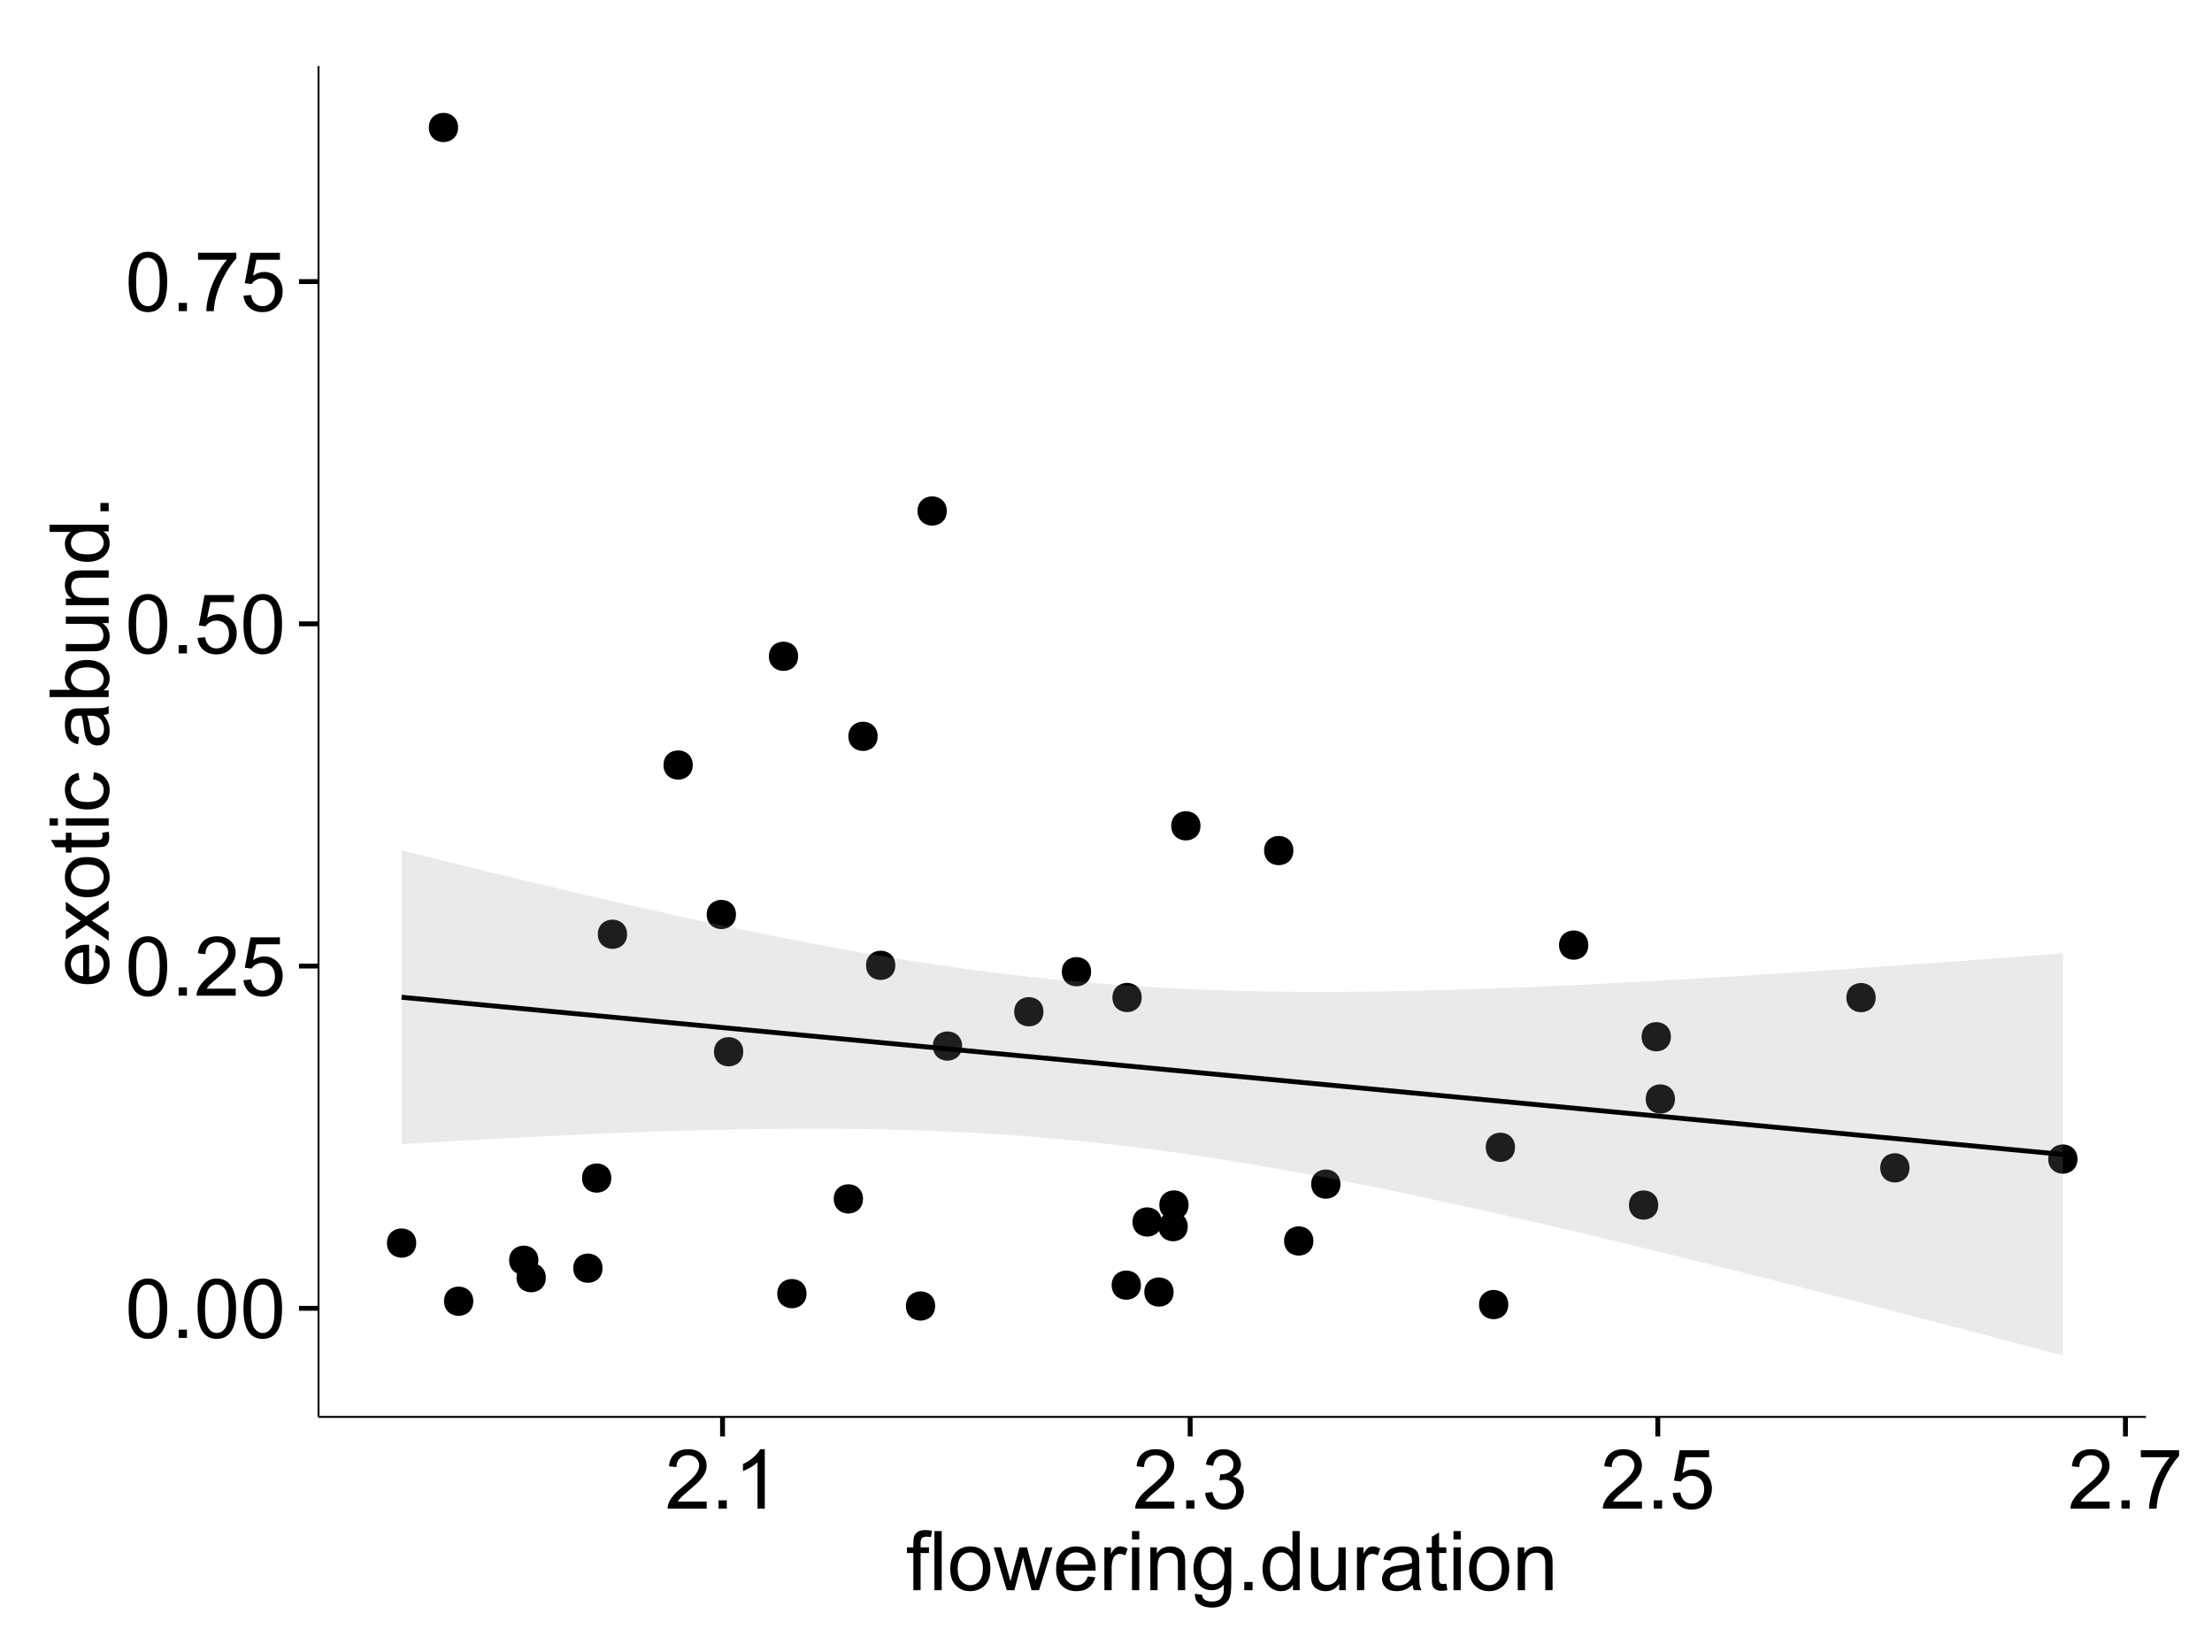 <?xml version="1.0" encoding="UTF-8"?>
<svg xmlns="http://www.w3.org/2000/svg" xmlns:xlink="http://www.w3.org/1999/xlink" width="482pt" height="360pt" viewBox="0 0 482 360" version="1.1">
<defs>
<g>
<symbol overflow="visible" id="glyph0-0">
<path style="stroke:none;" d="M 0.746 -6.355 C 0.742 -7.875 0.898 -9.102 1.215 -10.031 C 1.527 -10.961 1.996 -11.676 2.613 -12.18 C 3.23 -12.684 4.008 -12.938 4.949 -12.938 C 5.637 -12.938 6.242 -12.797 6.766 -12.52 C 7.285 -12.238 7.715 -11.836 8.059 -11.316 C 8.395 -10.789 8.664 -10.152 8.859 -9.398 C 9.051 -8.645 9.145 -7.629 9.148 -6.355 C 9.145 -4.84 8.992 -3.617 8.684 -2.691 C 8.371 -1.762 7.906 -1.047 7.289 -0.539 C 6.672 -0.035 5.891 0.215 4.949 0.219 C 3.703 0.215 2.727 -0.227 2.023 -1.117 C 1.168 -2.188 0.742 -3.934 0.746 -6.355 Z M 2.375 -6.355 C 2.371 -4.234 2.621 -2.824 3.117 -2.129 C 3.609 -1.426 4.219 -1.078 4.949 -1.082 C 5.672 -1.078 6.281 -1.43 6.781 -2.137 C 7.273 -2.836 7.523 -4.242 7.523 -6.355 C 7.523 -8.473 7.273 -9.883 6.781 -10.582 C 6.281 -11.277 5.664 -11.625 4.93 -11.629 C 4.199 -11.625 3.621 -11.316 3.191 -10.703 C 2.645 -9.918 2.371 -8.469 2.375 -6.355 Z M 2.375 -6.355 "/>
</symbol>
<symbol overflow="visible" id="glyph0-1">
<path style="stroke:none;" d="M 1.633 0 L 1.633 -1.801 L 3.438 -1.801 L 3.438 0 Z M 1.633 0 "/>
</symbol>
<symbol overflow="visible" id="glyph0-2">
<path style="stroke:none;" d="M 9.062 -1.52 L 9.062 0 L 0.547 0 C 0.531 -0.379 0.594 -0.742 0.73 -1.098 C 0.945 -1.676 1.293 -2.25 1.77 -2.812 C 2.246 -3.375 2.934 -4.023 3.84 -4.766 C 5.238 -5.906 6.188 -6.816 6.68 -7.492 C 7.172 -8.16 7.418 -8.793 7.418 -9.395 C 7.418 -10.02 7.191 -10.551 6.746 -10.98 C 6.293 -11.41 5.711 -11.625 4.992 -11.629 C 4.23 -11.625 3.621 -11.395 3.164 -10.941 C 2.703 -10.48 2.469 -9.848 2.469 -9.043 L 0.844 -9.211 C 0.953 -10.422 1.371 -11.344 2.102 -11.984 C 2.824 -12.617 3.801 -12.938 5.027 -12.938 C 6.262 -12.938 7.238 -12.594 7.961 -11.91 C 8.68 -11.223 9.039 -10.371 9.043 -9.359 C 9.039 -8.84 8.934 -8.336 8.727 -7.84 C 8.512 -7.34 8.164 -6.812 7.676 -6.266 C 7.188 -5.711 6.375 -4.957 5.238 -4 C 4.285 -3.199 3.676 -2.66 3.41 -2.379 C 3.141 -2.094 2.918 -1.805 2.742 -1.52 Z M 9.062 -1.52 "/>
</symbol>
<symbol overflow="visible" id="glyph0-3">
<path style="stroke:none;" d="M 0.746 -3.375 L 2.406 -3.516 C 2.527 -2.707 2.812 -2.098 3.266 -1.691 C 3.711 -1.281 4.254 -1.078 4.887 -1.082 C 5.648 -1.078 6.293 -1.363 6.82 -1.941 C 7.344 -2.512 7.605 -3.273 7.609 -4.227 C 7.605 -5.125 7.352 -5.84 6.848 -6.363 C 6.34 -6.883 5.676 -7.141 4.859 -7.145 C 4.344 -7.141 3.887 -7.027 3.48 -6.797 C 3.07 -6.566 2.746 -6.266 2.516 -5.898 L 1.027 -6.09 L 2.277 -12.711 L 8.684 -12.711 L 8.684 -11.195 L 3.543 -11.195 L 2.848 -7.734 C 3.621 -8.273 4.43 -8.543 5.281 -8.543 C 6.402 -8.543 7.352 -8.152 8.129 -7.371 C 8.898 -6.59 9.285 -5.586 9.289 -4.367 C 9.285 -3.195 8.945 -2.188 8.27 -1.344 C 7.441 -0.301 6.316 0.215 4.887 0.219 C 3.715 0.215 2.758 -0.109 2.016 -0.766 C 1.273 -1.418 0.848 -2.289 0.746 -3.375 Z M 0.746 -3.375 "/>
</symbol>
<symbol overflow="visible" id="glyph0-4">
<path style="stroke:none;" d="M 0.852 -11.195 L 0.852 -12.719 L 9.195 -12.719 L 9.195 -11.488 C 8.367 -10.613 7.555 -9.453 6.754 -8.008 C 5.945 -6.559 5.324 -5.07 4.887 -3.543 C 4.57 -2.461 4.367 -1.281 4.281 0 L 2.656 0 C 2.668 -1.012 2.867 -2.234 3.25 -3.672 C 3.629 -5.105 4.176 -6.492 4.891 -7.828 C 5.602 -9.16 6.359 -10.281 7.164 -11.195 Z M 0.852 -11.195 "/>
</symbol>
<symbol overflow="visible" id="glyph0-5">
<path style="stroke:none;" d="M 6.707 0 L 5.125 0 L 5.125 -10.082 C 4.742 -9.715 4.242 -9.352 3.625 -8.988 C 3.004 -8.625 2.449 -8.352 1.961 -8.172 L 1.961 -9.703 C 2.844 -10.117 3.617 -10.621 4.281 -11.215 C 4.941 -11.805 5.41 -12.379 5.688 -12.938 L 6.707 -12.938 Z M 6.707 0 "/>
</symbol>
<symbol overflow="visible" id="glyph0-6">
<path style="stroke:none;" d="M 0.758 -3.402 L 2.336 -3.613 C 2.516 -2.711 2.824 -2.062 3.266 -1.672 C 3.699 -1.273 4.23 -1.078 4.859 -1.082 C 5.602 -1.078 6.23 -1.336 6.746 -1.855 C 7.254 -2.367 7.512 -3.004 7.516 -3.77 C 7.512 -4.492 7.273 -5.094 6.801 -5.566 C 6.324 -6.035 5.723 -6.27 4.992 -6.273 C 4.691 -6.27 4.316 -6.211 3.875 -6.102 L 4.051 -7.488 C 4.152 -7.473 4.238 -7.465 4.305 -7.469 C 4.977 -7.465 5.582 -7.641 6.125 -7.996 C 6.66 -8.344 6.93 -8.887 6.934 -9.625 C 6.93 -10.199 6.734 -10.68 6.344 -11.062 C 5.949 -11.445 5.441 -11.637 4.824 -11.637 C 4.207 -11.637 3.695 -11.441 3.285 -11.055 C 2.875 -10.668 2.613 -10.09 2.496 -9.316 L 0.914 -9.598 C 1.105 -10.656 1.543 -11.477 2.23 -12.062 C 2.914 -12.645 3.766 -12.938 4.789 -12.938 C 5.488 -12.938 6.137 -12.785 6.73 -12.484 C 7.32 -12.18 7.773 -11.77 8.09 -11.25 C 8.402 -10.727 8.559 -10.172 8.562 -9.59 C 8.559 -9.031 8.41 -8.523 8.113 -8.066 C 7.812 -7.609 7.371 -7.246 6.785 -6.977 C 7.547 -6.801 8.137 -6.438 8.562 -5.883 C 8.98 -5.328 9.191 -4.633 9.195 -3.805 C 9.191 -2.676 8.781 -1.723 7.965 -0.945 C 7.141 -0.164 6.105 0.223 4.852 0.227 C 3.719 0.223 2.777 -0.109 2.035 -0.781 C 1.285 -1.453 0.859 -2.328 0.758 -3.402 Z M 0.758 -3.402 "/>
</symbol>
<symbol overflow="visible" id="glyph0-7">
<path style="stroke:none;" d="M 1.562 0 L 1.562 -8.102 L 0.168 -8.102 L 0.168 -9.336 L 1.562 -9.336 L 1.562 -10.328 C 1.559 -10.949 1.613 -11.414 1.73 -11.727 C 1.879 -12.133 2.148 -12.465 2.535 -12.723 C 2.914 -12.973 3.453 -13.102 4.148 -13.105 C 4.594 -13.102 5.086 -13.047 5.625 -12.945 L 5.387 -11.566 C 5.055 -11.625 4.746 -11.652 4.457 -11.656 C 3.973 -11.652 3.633 -11.551 3.434 -11.348 C 3.234 -11.141 3.133 -10.758 3.137 -10.195 L 3.137 -9.336 L 4.957 -9.336 L 4.957 -8.102 L 3.137 -8.102 L 3.137 0 Z M 1.562 0 "/>
</symbol>
<symbol overflow="visible" id="glyph0-8">
<path style="stroke:none;" d="M 1.152 0 L 1.152 -12.883 L 2.734 -12.883 L 2.734 0 Z M 1.152 0 "/>
</symbol>
<symbol overflow="visible" id="glyph0-9">
<path style="stroke:none;" d="M 0.598 -4.668 C 0.598 -6.391 1.078 -7.672 2.039 -8.508 C 2.84 -9.199 3.816 -9.543 4.977 -9.547 C 6.254 -9.543 7.305 -9.125 8.121 -8.285 C 8.934 -7.441 9.34 -6.277 9.344 -4.797 C 9.34 -3.594 9.16 -2.648 8.801 -1.961 C 8.441 -1.27 7.914 -0.734 7.227 -0.359 C 6.535 0.023 5.785 0.211 4.977 0.211 C 3.664 0.211 2.609 -0.207 1.805 -1.047 C 1 -1.883 0.598 -3.09 0.598 -4.668 Z M 2.223 -4.668 C 2.219 -3.469 2.48 -2.574 3.004 -1.98 C 3.523 -1.387 4.18 -1.09 4.977 -1.09 C 5.758 -1.09 6.41 -1.387 6.934 -1.984 C 7.453 -2.582 7.715 -3.492 7.719 -4.719 C 7.715 -5.871 7.453 -6.746 6.93 -7.344 C 6.402 -7.934 5.75 -8.23 4.977 -8.234 C 4.18 -8.23 3.523 -7.938 3.004 -7.348 C 2.48 -6.754 2.219 -5.859 2.223 -4.668 Z M 2.223 -4.668 "/>
</symbol>
<symbol overflow="visible" id="glyph0-10">
<path style="stroke:none;" d="M 2.91 0 L 0.055 -9.336 L 1.688 -9.336 L 3.172 -3.945 L 3.727 -1.941 C 3.75 -2.039 3.91 -2.684 4.211 -3.867 L 5.695 -9.336 L 7.32 -9.336 L 8.719 -3.922 L 9.184 -2.137 L 9.719 -3.938 L 11.32 -9.336 L 12.859 -9.336 L 9.941 0 L 8.297 0 L 6.812 -5.59 L 6.453 -7.18 L 4.562 0 Z M 2.91 0 "/>
</symbol>
<symbol overflow="visible" id="glyph0-11">
<path style="stroke:none;" d="M 7.578 -3.008 L 9.211 -2.805 C 8.953 -1.848 8.473 -1.105 7.777 -0.578 C 7.078 -0.051 6.188 0.211 5.105 0.211 C 3.738 0.211 2.656 -0.207 1.859 -1.051 C 1.055 -1.887 0.656 -3.066 0.66 -4.586 C 0.656 -6.156 1.059 -7.375 1.871 -8.246 C 2.676 -9.109 3.727 -9.543 5.02 -9.547 C 6.266 -9.543 7.285 -9.117 8.078 -8.27 C 8.867 -7.418 9.262 -6.223 9.266 -4.684 C 9.262 -4.586 9.258 -4.445 9.254 -4.262 L 2.293 -4.262 C 2.348 -3.234 2.641 -2.449 3.164 -1.906 C 3.684 -1.359 4.332 -1.09 5.117 -1.09 C 5.691 -1.09 6.188 -1.242 6.598 -1.547 C 7.008 -1.852 7.332 -2.336 7.578 -3.008 Z M 2.383 -5.562 L 7.594 -5.562 C 7.523 -6.344 7.324 -6.934 6.996 -7.328 C 6.492 -7.934 5.836 -8.238 5.035 -8.242 C 4.305 -8.238 3.695 -7.996 3.203 -7.512 C 2.707 -7.027 2.434 -6.375 2.383 -5.562 Z M 2.383 -5.562 "/>
</symbol>
<symbol overflow="visible" id="glyph0-12">
<path style="stroke:none;" d="M 1.168 0 L 1.168 -9.336 L 2.594 -9.336 L 2.594 -7.918 C 2.953 -8.578 3.289 -9.016 3.598 -9.23 C 3.906 -9.438 4.242 -9.543 4.613 -9.547 C 5.145 -9.543 5.688 -9.375 6.242 -9.035 L 5.695 -7.566 C 5.309 -7.793 4.922 -7.91 4.535 -7.91 C 4.188 -7.91 3.875 -7.805 3.602 -7.598 C 3.324 -7.387 3.129 -7.098 3.016 -6.734 C 2.836 -6.168 2.746 -5.555 2.75 -4.887 L 2.75 0 Z M 1.168 0 "/>
</symbol>
<symbol overflow="visible" id="glyph0-13">
<path style="stroke:none;" d="M 1.195 -11.066 L 1.195 -12.883 L 2.777 -12.883 L 2.777 -11.066 Z M 1.195 0 L 1.195 -9.336 L 2.777 -9.336 L 2.777 0 Z M 1.195 0 "/>
</symbol>
<symbol overflow="visible" id="glyph0-14">
<path style="stroke:none;" d="M 1.188 0 L 1.188 -9.336 L 2.609 -9.336 L 2.609 -8.008 C 3.293 -9.031 4.285 -9.543 5.582 -9.547 C 6.141 -9.543 6.656 -9.441 7.133 -9.242 C 7.602 -9.035 7.957 -8.77 8.191 -8.445 C 8.426 -8.113 8.59 -7.727 8.684 -7.277 C 8.742 -6.98 8.77 -6.465 8.773 -5.738 L 8.773 0 L 7.188 0 L 7.188 -5.68 C 7.184 -6.32 7.121 -6.801 7.004 -7.121 C 6.879 -7.438 6.66 -7.695 6.348 -7.887 C 6.031 -8.074 5.664 -8.168 5.246 -8.172 C 4.566 -8.168 3.984 -7.953 3.5 -7.531 C 3.008 -7.102 2.766 -6.293 2.77 -5.098 L 2.77 0 Z M 1.188 0 "/>
</symbol>
<symbol overflow="visible" id="glyph0-15">
<path style="stroke:none;" d="M 0.898 0.773 L 2.434 1 C 2.496 1.473 2.676 1.82 2.969 2.039 C 3.359 2.328 3.895 2.473 4.578 2.477 C 5.309 2.473 5.875 2.328 6.277 2.039 C 6.672 1.746 6.941 1.336 7.086 0.809 C 7.164 0.484 7.203 -0.191 7.199 -1.223 C 6.504 -0.406 5.641 0 4.613 0 C 3.324 0 2.332 -0.461 1.633 -1.387 C 0.926 -2.312 0.574 -3.422 0.578 -4.719 C 0.574 -5.605 0.734 -6.43 1.062 -7.184 C 1.383 -7.934 1.852 -8.516 2.465 -8.93 C 3.074 -9.34 3.793 -9.543 4.625 -9.547 C 5.719 -9.543 6.629 -9.098 7.348 -8.211 L 7.348 -9.336 L 8.805 -9.336 L 8.805 -1.266 C 8.801 0.188 8.652 1.215 8.359 1.824 C 8.062 2.426 7.594 2.906 6.953 3.262 C 6.309 3.609 5.52 3.785 4.586 3.789 C 3.473 3.785 2.574 3.535 1.887 3.035 C 1.199 2.535 0.867 1.781 0.898 0.773 Z M 2.207 -4.836 C 2.203 -3.605 2.445 -2.711 2.934 -2.152 C 3.418 -1.586 4.027 -1.305 4.766 -1.309 C 5.484 -1.305 6.094 -1.586 6.59 -2.148 C 7.078 -2.707 7.324 -3.586 7.328 -4.781 C 7.324 -5.922 7.07 -6.781 6.566 -7.363 C 6.059 -7.941 5.449 -8.23 4.738 -8.234 C 4.031 -8.23 3.434 -7.945 2.945 -7.379 C 2.449 -6.805 2.203 -5.957 2.207 -4.836 Z M 2.207 -4.836 "/>
</symbol>
<symbol overflow="visible" id="glyph0-16">
<path style="stroke:none;" d="M 7.242 0 L 7.242 -1.18 C 6.648 -0.25 5.777 0.211 4.633 0.211 C 3.887 0.211 3.203 0.008 2.578 -0.402 C 1.953 -0.812 1.469 -1.387 1.129 -2.121 C 0.785 -2.855 0.613 -3.699 0.617 -4.656 C 0.613 -5.586 0.77 -6.43 1.082 -7.191 C 1.391 -7.949 1.855 -8.531 2.477 -8.938 C 3.098 -9.34 3.793 -9.543 4.562 -9.547 C 5.121 -9.543 5.621 -9.426 6.062 -9.188 C 6.5 -8.949 6.859 -8.641 7.137 -8.262 L 7.137 -12.883 L 8.711 -12.883 L 8.711 0 Z M 2.242 -4.656 C 2.238 -3.461 2.488 -2.566 2.996 -1.977 C 3.496 -1.383 4.094 -1.09 4.781 -1.09 C 5.473 -1.09 6.059 -1.371 6.543 -1.938 C 7.023 -2.5 7.266 -3.363 7.27 -4.527 C 7.266 -5.801 7.02 -6.738 6.531 -7.336 C 6.035 -7.934 5.43 -8.23 4.711 -8.234 C 4.008 -8.23 3.418 -7.945 2.949 -7.371 C 2.473 -6.797 2.238 -5.891 2.242 -4.656 Z M 2.242 -4.656 "/>
</symbol>
<symbol overflow="visible" id="glyph0-17">
<path style="stroke:none;" d="M 7.305 0 L 7.305 -1.371 C 6.574 -0.316 5.586 0.211 4.344 0.211 C 3.789 0.211 3.273 0.105 2.797 -0.105 C 2.316 -0.316 1.965 -0.578 1.734 -0.898 C 1.504 -1.215 1.34 -1.609 1.25 -2.074 C 1.18 -2.383 1.148 -2.875 1.152 -3.551 L 1.152 -9.336 L 2.734 -9.336 L 2.734 -4.156 C 2.73 -3.328 2.762 -2.773 2.828 -2.488 C 2.926 -2.07 3.137 -1.742 3.461 -1.508 C 3.781 -1.266 4.18 -1.148 4.656 -1.152 C 5.129 -1.148 5.574 -1.27 5.992 -1.516 C 6.406 -1.758 6.699 -2.09 6.875 -2.508 C 7.047 -2.926 7.137 -3.531 7.137 -4.332 L 7.137 -9.336 L 8.719 -9.336 L 8.719 0 Z M 7.305 0 "/>
</symbol>
<symbol overflow="visible" id="glyph0-18">
<path style="stroke:none;" d="M 7.277 -1.152 C 6.691 -0.652 6.125 -0.301 5.586 -0.098 C 5.039 0.109 4.457 0.211 3.84 0.211 C 2.812 0.211 2.027 -0.039 1.477 -0.539 C 0.922 -1.039 0.645 -1.68 0.648 -2.461 C 0.645 -2.918 0.75 -3.336 0.961 -3.715 C 1.168 -4.09 1.438 -4.391 1.777 -4.621 C 2.113 -4.848 2.496 -5.02 2.918 -5.141 C 3.227 -5.219 3.695 -5.301 4.324 -5.379 C 5.602 -5.531 6.539 -5.711 7.145 -5.922 C 7.148 -6.137 7.152 -6.273 7.156 -6.336 C 7.152 -6.977 7.004 -7.434 6.707 -7.699 C 6.301 -8.055 5.699 -8.23 4.906 -8.234 C 4.156 -8.23 3.609 -8.102 3.258 -7.844 C 2.902 -7.582 2.637 -7.121 2.469 -6.461 L 0.922 -6.672 C 1.059 -7.332 1.293 -7.867 1.617 -8.273 C 1.938 -8.68 2.402 -8.992 3.016 -9.215 C 3.621 -9.434 4.328 -9.543 5.133 -9.547 C 5.93 -9.543 6.574 -9.449 7.074 -9.266 C 7.566 -9.074 7.934 -8.84 8.172 -8.555 C 8.402 -8.27 8.566 -7.91 8.664 -7.48 C 8.715 -7.207 8.742 -6.719 8.746 -6.02 L 8.746 -3.91 C 8.742 -2.434 8.773 -1.504 8.844 -1.117 C 8.906 -0.727 9.043 -0.355 9.246 0 L 7.594 0 C 7.43 -0.328 7.324 -0.711 7.277 -1.152 Z M 7.145 -4.684 C 6.566 -4.445 5.707 -4.246 4.562 -4.086 C 3.91 -3.988 3.449 -3.883 3.18 -3.77 C 2.91 -3.648 2.703 -3.477 2.555 -3.254 C 2.406 -3.027 2.332 -2.777 2.336 -2.504 C 2.332 -2.078 2.492 -1.727 2.816 -1.449 C 3.133 -1.164 3.602 -1.023 4.219 -1.027 C 4.828 -1.023 5.367 -1.156 5.844 -1.426 C 6.312 -1.691 6.664 -2.059 6.891 -2.523 C 7.059 -2.879 7.141 -3.406 7.145 -4.105 Z M 7.145 -4.684 "/>
</symbol>
<symbol overflow="visible" id="glyph0-19">
<path style="stroke:none;" d="M 4.641 -1.414 L 4.867 -0.016 C 4.422 0.078 4.023 0.121 3.672 0.125 C 3.098 0.121 2.652 0.035 2.336 -0.148 C 2.02 -0.328 1.797 -0.566 1.668 -0.863 C 1.539 -1.156 1.477 -1.781 1.477 -2.734 L 1.477 -8.102 L 0.316 -8.102 L 0.316 -9.336 L 1.477 -9.336 L 1.477 -11.645 L 3.051 -12.594 L 3.051 -9.336 L 4.641 -9.336 L 4.641 -8.102 L 3.051 -8.102 L 3.051 -2.645 C 3.047 -2.191 3.074 -1.902 3.133 -1.773 C 3.188 -1.645 3.277 -1.543 3.406 -1.465 C 3.527 -1.387 3.707 -1.348 3.945 -1.352 C 4.117 -1.348 4.352 -1.367 4.641 -1.414 Z M 4.641 -1.414 "/>
</symbol>
<symbol overflow="visible" id="glyph1-0">
<path style="stroke:none;" d="M -3.004 -7.578 L -2.805 -9.211 C -1.848 -8.953 -1.105 -8.473 -0.578 -7.777 C -0.051 -7.078 0.211 -6.188 0.211 -5.105 C 0.211 -3.738 -0.207 -2.656 -1.051 -1.859 C -1.887 -1.055 -3.066 -0.656 -4.586 -0.66 C -6.156 -0.656 -7.375 -1.059 -8.246 -1.871 C -9.109 -2.676 -9.543 -3.727 -9.547 -5.02 C -9.543 -6.266 -9.117 -7.285 -8.27 -8.078 C -7.418 -8.867 -6.223 -9.262 -4.684 -9.266 C -4.586 -9.262 -4.445 -9.258 -4.262 -9.254 L -4.262 -2.293 C -3.234 -2.348 -2.449 -2.641 -1.906 -3.164 C -1.359 -3.684 -1.09 -4.332 -1.09 -5.117 C -1.09 -5.691 -1.242 -6.188 -1.547 -6.598 C -1.852 -7.008 -2.336 -7.332 -3.004 -7.578 Z M -5.562 -2.383 L -5.562 -7.594 C -6.344 -7.523 -6.934 -7.324 -7.328 -6.996 C -7.934 -6.492 -8.238 -5.836 -8.242 -5.035 C -8.238 -4.305 -7.996 -3.695 -7.512 -3.203 C -7.027 -2.707 -6.375 -2.434 -5.562 -2.383 Z M -5.562 -2.383 "/>
</symbol>
<symbol overflow="visible" id="glyph1-1">
<path style="stroke:none;" d="M 0 -0.133 L -4.852 -3.543 L -9.336 -0.387 L -9.336 -2.363 L -7.145 -3.797 C -6.727 -4.066 -6.379 -4.281 -6.102 -4.445 C -6.484 -4.703 -6.828 -4.941 -7.129 -5.16 L -9.336 -6.734 L -9.336 -8.621 L -4.938 -5.398 L 0 -8.867 L 0 -6.926 L -2.898 -5.008 L -3.684 -4.5 L 0 -2.047 Z M 0 -0.133 "/>
</symbol>
<symbol overflow="visible" id="glyph1-2">
<path style="stroke:none;" d="M -4.668 -0.598 C -6.391 -0.598 -7.672 -1.078 -8.508 -2.039 C -9.199 -2.84 -9.543 -3.816 -9.547 -4.977 C -9.543 -6.254 -9.125 -7.305 -8.285 -8.121 C -7.441 -8.934 -6.277 -9.34 -4.797 -9.344 C -3.594 -9.34 -2.648 -9.16 -1.961 -8.801 C -1.27 -8.441 -0.734 -7.914 -0.359 -7.227 C 0.023 -6.535 0.211 -5.785 0.211 -4.977 C 0.211 -3.664 -0.207 -2.609 -1.047 -1.805 C -1.883 -1 -3.09 -0.598 -4.668 -0.598 Z M -4.668 -2.223 C -3.469 -2.219 -2.574 -2.48 -1.98 -3.004 C -1.387 -3.523 -1.09 -4.18 -1.09 -4.977 C -1.09 -5.758 -1.387 -6.41 -1.984 -6.934 C -2.582 -7.453 -3.492 -7.715 -4.719 -7.719 C -5.867 -7.715 -6.742 -7.453 -7.34 -6.93 C -7.934 -6.402 -8.23 -5.75 -8.234 -4.977 C -8.23 -4.18 -7.938 -3.523 -7.348 -3.004 C -6.754 -2.48 -5.859 -2.219 -4.668 -2.223 Z M -4.668 -2.223 "/>
</symbol>
<symbol overflow="visible" id="glyph1-3">
<path style="stroke:none;" d="M -1.414 -4.641 L -0.016 -4.867 C 0.078 -4.422 0.121 -4.023 0.125 -3.672 C 0.121 -3.098 0.035 -2.652 -0.148 -2.336 C -0.328 -2.02 -0.566 -1.797 -0.863 -1.668 C -1.156 -1.539 -1.781 -1.477 -2.734 -1.477 L -8.102 -1.477 L -8.102 -0.316 L -9.336 -0.316 L -9.336 -1.477 L -11.645 -1.477 L -12.594 -3.051 L -9.336 -3.051 L -9.336 -4.641 L -8.102 -4.641 L -8.102 -3.051 L -2.645 -3.051 C -2.191 -3.047 -1.902 -3.074 -1.773 -3.133 C -1.645 -3.188 -1.543 -3.277 -1.465 -3.406 C -1.387 -3.527 -1.348 -3.707 -1.352 -3.945 C -1.348 -4.117 -1.367 -4.352 -1.414 -4.641 Z M -1.414 -4.641 "/>
</symbol>
<symbol overflow="visible" id="glyph1-4">
<path style="stroke:none;" d="M -11.066 -1.195 L -12.883 -1.195 L -12.883 -2.777 L -11.066 -2.777 Z M 0 -1.195 L -9.336 -1.195 L -9.336 -2.777 L 0 -2.777 Z M 0 -1.195 "/>
</symbol>
<symbol overflow="visible" id="glyph1-5">
<path style="stroke:none;" d="M -3.418 -7.277 L -3.215 -8.832 C -2.141 -8.66 -1.301 -8.227 -0.699 -7.527 C -0.09 -6.824 0.211 -5.965 0.211 -4.949 C 0.211 -3.668 -0.203 -2.641 -1.039 -1.867 C -1.871 -1.09 -3.07 -0.703 -4.633 -0.703 C -5.637 -0.703 -6.52 -0.867 -7.277 -1.203 C -8.031 -1.535 -8.598 -2.047 -8.977 -2.73 C -9.355 -3.41 -9.543 -4.152 -9.547 -4.957 C -9.543 -5.969 -9.289 -6.797 -8.777 -7.441 C -8.262 -8.086 -7.531 -8.5 -6.59 -8.684 L -6.355 -7.145 C -6.98 -6.996 -7.453 -6.738 -7.77 -6.367 C -8.082 -5.992 -8.238 -5.543 -8.242 -5.02 C -8.238 -4.219 -7.953 -3.57 -7.387 -3.074 C -6.812 -2.574 -5.91 -2.324 -4.676 -2.328 C -3.422 -2.324 -2.508 -2.566 -1.941 -3.047 C -1.371 -3.527 -1.09 -4.152 -1.09 -4.93 C -1.09 -5.547 -1.277 -6.066 -1.66 -6.484 C -2.035 -6.898 -2.621 -7.164 -3.418 -7.277 Z M -3.418 -7.277 "/>
</symbol>
<symbol overflow="visible" id="glyph1-6">
<path style="stroke:none;" d=""/>
</symbol>
<symbol overflow="visible" id="glyph1-7">
<path style="stroke:none;" d="M -1.152 -7.277 C -0.648 -6.691 -0.297 -6.125 -0.094 -5.586 C 0.109 -5.039 0.211 -4.457 0.211 -3.84 C 0.211 -2.812 -0.039 -2.027 -0.539 -1.477 C -1.039 -0.926 -1.68 -0.648 -2.461 -0.652 C -2.918 -0.648 -3.336 -0.754 -3.715 -0.961 C -4.09 -1.168 -4.391 -1.438 -4.621 -1.777 C -4.848 -2.113 -5.02 -2.496 -5.141 -2.918 C -5.219 -3.227 -5.301 -3.695 -5.379 -4.324 C -5.531 -5.602 -5.711 -6.539 -5.922 -7.145 C -6.137 -7.148 -6.273 -7.152 -6.336 -7.156 C -6.977 -7.152 -7.434 -7.004 -7.699 -6.707 C -8.055 -6.301 -8.23 -5.699 -8.234 -4.906 C -8.23 -4.156 -8.102 -3.609 -7.844 -3.258 C -7.582 -2.902 -7.121 -2.637 -6.461 -2.469 L -6.672 -0.922 C -7.332 -1.059 -7.867 -1.293 -8.273 -1.617 C -8.68 -1.938 -8.992 -2.402 -9.215 -3.016 C -9.434 -3.621 -9.543 -4.328 -9.547 -5.133 C -9.543 -5.93 -9.449 -6.574 -9.266 -7.074 C -9.074 -7.57 -8.84 -7.938 -8.555 -8.172 C -8.27 -8.402 -7.91 -8.566 -7.48 -8.664 C -7.207 -8.715 -6.719 -8.742 -6.02 -8.746 L -3.91 -8.746 C -2.434 -8.742 -1.504 -8.773 -1.117 -8.844 C -0.727 -8.906 -0.355 -9.043 0 -9.246 L 0 -7.594 C -0.328 -7.43 -0.711 -7.324 -1.152 -7.277 Z M -4.684 -7.145 C -4.445 -6.566 -4.246 -5.707 -4.086 -4.562 C -3.988 -3.91 -3.883 -3.449 -3.77 -3.18 C -3.648 -2.91 -3.477 -2.703 -3.254 -2.555 C -3.027 -2.406 -2.777 -2.332 -2.504 -2.336 C -2.078 -2.332 -1.727 -2.492 -1.449 -2.816 C -1.164 -3.133 -1.023 -3.602 -1.027 -4.219 C -1.023 -4.828 -1.156 -5.367 -1.426 -5.844 C -1.691 -6.312 -2.059 -6.664 -2.523 -6.891 C -2.879 -7.059 -3.406 -7.141 -4.105 -7.145 Z M -4.684 -7.145 "/>
</symbol>
<symbol overflow="visible" id="glyph1-8">
<path style="stroke:none;" d="M 0 -2.645 L 0 -1.18 L -12.883 -1.18 L -12.883 -2.762 L -8.289 -2.762 C -9.125 -3.426 -9.543 -4.277 -9.547 -5.316 C -9.543 -5.887 -9.43 -6.434 -9.199 -6.949 C -8.965 -7.461 -8.637 -7.883 -8.223 -8.215 C -7.801 -8.543 -7.297 -8.801 -6.703 -8.992 C -6.109 -9.176 -5.477 -9.27 -4.809 -9.273 C -3.203 -9.27 -1.965 -8.875 -1.098 -8.086 C -0.223 -7.293 0.211 -6.344 0.211 -5.238 C 0.211 -4.137 -0.246 -3.27 -1.168 -2.645 Z M -4.738 -2.629 C -3.617 -2.625 -2.809 -2.777 -2.312 -3.086 C -1.496 -3.582 -1.09 -4.254 -1.09 -5.105 C -1.09 -5.793 -1.387 -6.391 -1.988 -6.898 C -2.586 -7.398 -3.484 -7.652 -4.676 -7.656 C -5.895 -7.652 -6.793 -7.41 -7.371 -6.93 C -7.949 -6.445 -8.238 -5.859 -8.242 -5.176 C -8.238 -4.48 -7.938 -3.883 -7.34 -3.383 C -6.738 -2.875 -5.871 -2.625 -4.738 -2.629 Z M -4.738 -2.629 "/>
</symbol>
<symbol overflow="visible" id="glyph1-9">
<path style="stroke:none;" d="M 0 -7.305 L -1.371 -7.305 C -0.316 -6.574 0.211 -5.586 0.211 -4.344 C 0.211 -3.789 0.105 -3.273 -0.105 -2.797 C -0.316 -2.316 -0.578 -1.965 -0.898 -1.734 C -1.215 -1.504 -1.609 -1.34 -2.074 -1.25 C -2.383 -1.18 -2.875 -1.148 -3.551 -1.152 L -9.336 -1.152 L -9.336 -2.734 L -4.156 -2.734 C -3.328 -2.73 -2.773 -2.762 -2.488 -2.828 C -2.07 -2.926 -1.742 -3.137 -1.508 -3.461 C -1.266 -3.781 -1.148 -4.18 -1.152 -4.656 C -1.148 -5.129 -1.27 -5.574 -1.516 -5.992 C -1.754 -6.406 -2.086 -6.699 -2.508 -6.875 C -2.926 -7.047 -3.531 -7.137 -4.332 -7.137 L -9.336 -7.137 L -9.336 -8.719 L 0 -8.719 Z M 0 -7.305 "/>
</symbol>
<symbol overflow="visible" id="glyph1-10">
<path style="stroke:none;" d="M 0 -1.188 L -9.336 -1.188 L -9.336 -2.609 L -8.008 -2.609 C -9.031 -3.293 -9.543 -4.285 -9.547 -5.582 C -9.543 -6.141 -9.441 -6.656 -9.242 -7.133 C -9.035 -7.602 -8.77 -7.957 -8.445 -8.191 C -8.113 -8.426 -7.727 -8.59 -7.277 -8.684 C -6.98 -8.742 -6.465 -8.77 -5.738 -8.773 L 0 -8.773 L 0 -7.188 L -5.68 -7.188 C -6.32 -7.184 -6.801 -7.121 -7.121 -7.004 C -7.438 -6.879 -7.695 -6.66 -7.887 -6.348 C -8.074 -6.031 -8.168 -5.664 -8.172 -5.246 C -8.168 -4.57 -7.953 -3.992 -7.531 -3.504 C -7.102 -3.012 -6.293 -2.766 -5.098 -2.77 L 0 -2.77 Z M 0 -1.188 "/>
</symbol>
<symbol overflow="visible" id="glyph1-11">
<path style="stroke:none;" d="M 0 -7.242 L -1.176 -7.242 C -0.25 -6.648 0.211 -5.777 0.211 -4.633 C 0.211 -3.887 0.008 -3.203 -0.402 -2.578 C -0.812 -1.953 -1.387 -1.469 -2.121 -1.129 C -2.855 -0.785 -3.699 -0.613 -4.656 -0.617 C -5.586 -0.613 -6.43 -0.77 -7.191 -1.082 C -7.949 -1.391 -8.531 -1.855 -8.938 -2.477 C -9.34 -3.098 -9.543 -3.793 -9.547 -4.562 C -9.543 -5.121 -9.426 -5.621 -9.188 -6.062 C -8.949 -6.5 -8.641 -6.859 -8.262 -7.137 L -12.883 -7.137 L -12.883 -8.711 L 0 -8.711 Z M -4.656 -2.242 C -3.461 -2.238 -2.566 -2.488 -1.977 -2.996 C -1.383 -3.496 -1.09 -4.094 -1.09 -4.781 C -1.09 -5.473 -1.371 -6.059 -1.938 -6.543 C -2.5 -7.023 -3.363 -7.266 -4.527 -7.27 C -5.801 -7.266 -6.738 -7.02 -7.336 -6.531 C -7.934 -6.035 -8.23 -5.43 -8.234 -4.711 C -8.23 -4.008 -7.945 -3.418 -7.371 -2.949 C -6.797 -2.473 -5.891 -2.238 -4.656 -2.242 Z M -4.656 -2.242 "/>
</symbol>
<symbol overflow="visible" id="glyph1-12">
<path style="stroke:none;" d="M 0 -1.633 L -1.801 -1.633 L -1.801 -3.438 L 0 -3.438 Z M 0 -1.633 "/>
</symbol>
</g>
<clipPath id="clip1">
  <path d="M 69.406 14.398 L 468.602 14.398 L 468.602 309.734 L 69.406 309.734 Z M 69.406 14.398 "/>
</clipPath>
</defs>
<g id="surface6756">
<rect x="0" y="0" width="482" height="360" style="fill:rgb(100%,100%,100%);fill-opacity:1;stroke:none;"/>
<rect x="0" y="0" width="482" height="360" style="fill:rgb(100%,100%,100%);fill-opacity:1;stroke:none;"/>
<path style="fill:none;stroke-width:1.063;stroke-linecap:round;stroke-linejoin:round;stroke:rgb(100%,100%,100%);stroke-opacity:1;stroke-miterlimit:10;" d="M 0 360 L 482 360 L 482 0 L 0 0 Z M 0 360 "/>
<g clip-path="url(#clip1)" clip-rule="nonzero">
<path style=" stroke:none;fill-rule:nonzero;fill:rgb(100%,100%,100%);fill-opacity:1;" d="M 69.406 308.734 L 467.602 308.734 L 467.602 14.398 L 69.406 14.398 Z M 69.406 308.734 "/>
<path style=" stroke:none;fill-rule:nonzero;fill:rgb(0%,0%,0%);fill-opacity:1;" d="M 257.75 267.273 C 257.75 270.109 253.5 270.109 253.5 267.273 C 253.5 264.441 257.75 264.441 257.75 267.273 "/>
<path style=" stroke:none;fill-rule:nonzero;fill:rgb(0%,0%,0%);fill-opacity:1;" d="M 407.648 217.371 C 407.648 220.207 403.395 220.207 403.395 217.371 C 403.395 214.539 407.648 214.539 407.648 217.371 "/>
<path style=" stroke:none;fill-rule:nonzero;fill:rgb(0%,0%,0%);fill-opacity:1;" d="M 257.93 262.555 C 257.93 265.391 253.68 265.391 253.68 262.555 C 253.68 259.719 257.93 259.719 257.93 262.555 "/>
<path style=" stroke:none;fill-rule:nonzero;fill:rgb(0%,0%,0%);fill-opacity:1;" d="M 363.027 225.895 C 363.027 228.73 358.773 228.73 358.773 225.895 C 358.773 223.059 363.027 223.059 363.027 225.895 "/>
<path style=" stroke:none;fill-rule:nonzero;fill:rgb(0%,0%,0%);fill-opacity:1;" d="M 280.766 185.332 C 280.766 188.168 276.512 188.168 276.512 185.332 C 276.512 182.496 280.766 182.496 280.766 185.332 "/>
<path style=" stroke:none;fill-rule:nonzero;fill:rgb(0%,0%,0%);fill-opacity:1;" d="M 345.035 205.93 C 345.035 208.766 340.785 208.766 340.785 205.93 C 340.785 203.094 345.035 203.094 345.035 205.93 "/>
<path style=" stroke:none;fill-rule:nonzero;fill:rgb(0%,0%,0%);fill-opacity:1;" d="M 132.145 256.688 C 132.145 259.523 127.891 259.523 127.891 256.688 C 127.891 253.855 132.145 253.855 132.145 256.688 "/>
<path style=" stroke:none;fill-rule:nonzero;fill:rgb(0%,0%,0%);fill-opacity:1;" d="M 116.25 274.602 C 116.25 277.438 112 277.438 112 274.602 C 112 271.766 116.25 271.766 116.25 274.602 "/>
<path style=" stroke:none;fill-rule:nonzero;fill:rgb(0%,0%,0%);fill-opacity:1;" d="M 291.027 258.008 C 291.027 260.844 286.773 260.844 286.773 258.008 C 286.773 255.176 291.027 255.176 291.027 258.008 "/>
<path style=" stroke:none;fill-rule:nonzero;fill:rgb(0%,0%,0%);fill-opacity:1;" d="M 360.266 262.57 C 360.266 265.406 356.012 265.406 356.012 262.57 C 356.012 259.734 360.266 259.734 360.266 262.57 "/>
<path style=" stroke:none;fill-rule:nonzero;fill:rgb(0%,0%,0%);fill-opacity:1;" d="M 254.664 281.527 C 254.664 284.363 250.41 284.363 250.41 281.527 C 250.41 278.691 254.664 278.691 254.664 281.527 "/>
<path style=" stroke:none;fill-rule:nonzero;fill:rgb(0%,0%,0%);fill-opacity:1;" d="M 247.547 280.023 C 247.547 282.859 243.297 282.859 243.297 280.023 C 243.297 277.191 247.547 277.191 247.547 280.023 "/>
<path style=" stroke:none;fill-rule:nonzero;fill:rgb(0%,0%,0%);fill-opacity:1;" d="M 226.309 220.449 C 226.309 223.285 222.059 223.285 222.059 220.449 C 222.059 217.617 226.309 217.617 226.309 220.449 "/>
<path style=" stroke:none;fill-rule:nonzero;fill:rgb(0%,0%,0%);fill-opacity:1;" d="M 285.121 270.395 C 285.121 273.23 280.867 273.23 280.867 270.395 C 280.867 267.559 285.121 267.559 285.121 270.395 "/>
<path style=" stroke:none;fill-rule:nonzero;fill:rgb(0%,0%,0%);fill-opacity:1;" d="M 174.684 281.875 C 174.684 284.707 170.434 284.707 170.434 281.875 C 170.434 279.039 174.684 279.039 174.684 281.875 "/>
<path style=" stroke:none;fill-rule:nonzero;fill:rgb(0%,0%,0%);fill-opacity:1;" d="M 236.688 211.727 C 236.688 214.562 232.434 214.562 232.434 211.727 C 232.434 208.891 236.688 208.891 236.688 211.727 "/>
<path style=" stroke:none;fill-rule:nonzero;fill:rgb(0%,0%,0%);fill-opacity:1;" d="M 172.852 143 C 172.852 145.832 168.598 145.832 168.598 143 C 168.598 140.164 172.852 140.164 172.852 143 "/>
<path style=" stroke:none;fill-rule:nonzero;fill:rgb(0%,0%,0%);fill-opacity:1;" d="M 102.062 283.523 C 102.062 286.359 97.812 286.359 97.812 283.523 C 97.812 280.691 102.062 280.691 102.062 283.523 "/>
<path style=" stroke:none;fill-rule:nonzero;fill:rgb(0%,0%,0%);fill-opacity:1;" d="M 149.891 166.695 C 149.891 169.527 145.641 169.527 145.641 166.695 C 145.641 163.859 149.891 163.859 149.891 166.695 "/>
<path style=" stroke:none;fill-rule:nonzero;fill:rgb(0%,0%,0%);fill-opacity:1;" d="M 329.062 249.988 C 329.062 252.82 324.809 252.82 324.809 249.988 C 324.809 247.152 329.062 247.152 329.062 249.988 "/>
<path style=" stroke:none;fill-rule:nonzero;fill:rgb(0%,0%,0%);fill-opacity:1;" d="M 415.02 254.465 C 415.02 257.301 410.77 257.301 410.77 254.465 C 410.77 251.633 415.02 251.633 415.02 254.465 "/>
<path style=" stroke:none;fill-rule:nonzero;fill:rgb(0%,0%,0%);fill-opacity:1;" d="M 89.629 270.852 C 89.629 273.688 85.379 273.688 85.379 270.852 C 85.379 268.02 89.629 268.02 89.629 270.852 "/>
<path style=" stroke:none;fill-rule:nonzero;fill:rgb(0%,0%,0%);fill-opacity:1;" d="M 208.582 227.93 C 208.582 230.766 204.328 230.766 204.328 227.93 C 204.328 225.094 208.582 225.094 208.582 227.93 "/>
<path style=" stroke:none;fill-rule:nonzero;fill:rgb(0%,0%,0%);fill-opacity:1;" d="M 135.582 203.566 C 135.582 206.402 131.328 206.402 131.328 203.566 C 131.328 200.734 135.582 200.734 135.582 203.566 "/>
<path style=" stroke:none;fill-rule:nonzero;fill:rgb(0%,0%,0%);fill-opacity:1;" d="M 194.027 210.34 C 194.027 213.172 189.777 213.172 189.777 210.34 C 189.777 207.504 194.027 207.504 194.027 210.34 "/>
<path style=" stroke:none;fill-rule:nonzero;fill:rgb(0%,0%,0%);fill-opacity:1;" d="M 130.23 276.328 C 130.23 279.164 125.98 279.164 125.98 276.328 C 125.98 273.496 130.23 273.496 130.23 276.328 "/>
<path style=" stroke:none;fill-rule:nonzero;fill:rgb(0%,0%,0%);fill-opacity:1;" d="M 205.246 111.344 C 205.246 114.18 200.992 114.18 200.992 111.344 C 200.992 108.508 205.246 108.508 205.246 111.344 "/>
<path style=" stroke:none;fill-rule:nonzero;fill:rgb(0%,0%,0%);fill-opacity:1;" d="M 98.758 27.777 C 98.758 30.613 94.504 30.613 94.504 27.777 C 94.504 24.945 98.758 24.945 98.758 27.777 "/>
<path style=" stroke:none;fill-rule:nonzero;fill:rgb(0%,0%,0%);fill-opacity:1;" d="M 117.867 278.398 C 117.867 281.23 113.617 281.23 113.617 278.398 C 113.617 275.562 117.867 275.562 117.867 278.398 "/>
<path style=" stroke:none;fill-rule:nonzero;fill:rgb(0%,0%,0%);fill-opacity:1;" d="M 186.992 261.227 C 186.992 264.059 182.738 264.059 182.738 261.227 C 182.738 258.391 186.992 258.391 186.992 261.227 "/>
<path style=" stroke:none;fill-rule:nonzero;fill:rgb(0%,0%,0%);fill-opacity:1;" d="M 247.715 217.348 C 247.715 220.184 243.465 220.184 243.465 217.348 C 243.465 214.512 247.715 214.512 247.715 217.348 "/>
<path style=" stroke:none;fill-rule:nonzero;fill:rgb(0%,0%,0%);fill-opacity:1;" d="M 252.09 266.258 C 252.09 269.094 247.84 269.094 247.84 266.258 C 247.84 263.426 252.09 263.426 252.09 266.258 "/>
<path style=" stroke:none;fill-rule:nonzero;fill:rgb(0%,0%,0%);fill-opacity:1;" d="M 363.918 239.461 C 363.918 242.297 359.668 242.297 359.668 239.461 C 359.668 236.625 363.918 236.625 363.918 239.461 "/>
<path style=" stroke:none;fill-rule:nonzero;fill:rgb(0%,0%,0%);fill-opacity:1;" d="M 260.527 179.941 C 260.527 182.777 256.277 182.777 256.277 179.941 C 256.277 177.105 260.527 177.105 260.527 179.941 "/>
<path style=" stroke:none;fill-rule:nonzero;fill:rgb(0%,0%,0%);fill-opacity:1;" d="M 327.598 284.254 C 327.598 287.09 323.348 287.09 323.348 284.254 C 323.348 281.422 327.598 281.422 327.598 284.254 "/>
<path style=" stroke:none;fill-rule:nonzero;fill:rgb(0%,0%,0%);fill-opacity:1;" d="M 202.711 284.57 C 202.711 287.402 198.461 287.402 198.461 284.57 C 198.461 281.734 202.711 281.734 202.711 284.57 "/>
<path style=" stroke:none;fill-rule:nonzero;fill:rgb(0%,0%,0%);fill-opacity:1;" d="M 451.625 252.555 C 451.625 255.391 447.375 255.391 447.375 252.555 C 447.375 249.719 451.625 249.719 451.625 252.555 "/>
<path style=" stroke:none;fill-rule:nonzero;fill:rgb(0%,0%,0%);fill-opacity:1;" d="M 160.895 229.164 C 160.895 232 156.645 232 156.645 229.164 C 156.645 226.328 160.895 226.328 160.895 229.164 "/>
<path style=" stroke:none;fill-rule:nonzero;fill:rgb(0%,0%,0%);fill-opacity:1;" d="M 159.312 199.262 C 159.312 202.094 155.062 202.094 155.062 199.262 C 155.062 196.426 159.312 196.426 159.312 199.262 "/>
<path style=" stroke:none;fill-rule:nonzero;fill:rgb(0%,0%,0%);fill-opacity:1;" d="M 190.176 160.441 C 190.176 163.273 185.922 163.273 185.922 160.441 C 185.922 157.605 190.176 157.605 190.176 160.441 "/>
<path style=" stroke:none;fill-rule:nonzero;fill:rgb(0%,0%,0%);fill-opacity:1;" d="M 258.812 267.273 C 258.812 271.527 252.438 271.527 252.438 267.273 C 252.438 263.023 258.812 263.023 258.812 267.273 "/>
<path style=" stroke:none;fill-rule:nonzero;fill:rgb(0%,0%,0%);fill-opacity:1;" d="M 408.711 217.371 C 408.711 221.625 402.332 221.625 402.332 217.371 C 402.332 213.121 408.711 213.121 408.711 217.371 "/>
<path style=" stroke:none;fill-rule:nonzero;fill:rgb(0%,0%,0%);fill-opacity:1;" d="M 258.992 262.555 C 258.992 266.809 252.617 266.809 252.617 262.555 C 252.617 258.305 258.992 258.305 258.992 262.555 "/>
<path style=" stroke:none;fill-rule:nonzero;fill:rgb(0%,0%,0%);fill-opacity:1;" d="M 364.09 225.895 C 364.09 230.148 357.711 230.148 357.711 225.895 C 357.711 221.641 364.09 221.641 364.09 225.895 "/>
<path style=" stroke:none;fill-rule:nonzero;fill:rgb(0%,0%,0%);fill-opacity:1;" d="M 281.828 185.332 C 281.828 189.586 275.449 189.586 275.449 185.332 C 275.449 181.082 281.828 181.082 281.828 185.332 "/>
<path style=" stroke:none;fill-rule:nonzero;fill:rgb(0%,0%,0%);fill-opacity:1;" d="M 346.098 205.93 C 346.098 210.184 339.719 210.184 339.719 205.93 C 339.719 201.68 346.098 201.68 346.098 205.93 "/>
<path style=" stroke:none;fill-rule:nonzero;fill:rgb(0%,0%,0%);fill-opacity:1;" d="M 133.207 256.688 C 133.207 260.941 126.828 260.941 126.828 256.688 C 126.828 252.438 133.207 252.438 133.207 256.688 "/>
<path style=" stroke:none;fill-rule:nonzero;fill:rgb(0%,0%,0%);fill-opacity:1;" d="M 117.312 274.602 C 117.312 278.855 110.938 278.855 110.938 274.602 C 110.938 270.348 117.312 270.348 117.312 274.602 "/>
<path style=" stroke:none;fill-rule:nonzero;fill:rgb(0%,0%,0%);fill-opacity:1;" d="M 292.09 258.008 C 292.09 262.262 285.711 262.262 285.711 258.008 C 285.711 253.758 292.09 253.758 292.09 258.008 "/>
<path style=" stroke:none;fill-rule:nonzero;fill:rgb(0%,0%,0%);fill-opacity:1;" d="M 361.328 262.57 C 361.328 266.82 354.949 266.82 354.949 262.57 C 354.949 258.316 361.328 258.316 361.328 262.57 "/>
<path style=" stroke:none;fill-rule:nonzero;fill:rgb(0%,0%,0%);fill-opacity:1;" d="M 255.727 281.527 C 255.727 285.777 249.348 285.777 249.348 281.527 C 249.348 277.273 255.727 277.273 255.727 281.527 "/>
<path style=" stroke:none;fill-rule:nonzero;fill:rgb(0%,0%,0%);fill-opacity:1;" d="M 248.609 280.023 C 248.609 284.277 242.234 284.277 242.234 280.023 C 242.234 275.773 248.609 275.773 248.609 280.023 "/>
<path style=" stroke:none;fill-rule:nonzero;fill:rgb(0%,0%,0%);fill-opacity:1;" d="M 227.371 220.449 C 227.371 224.703 220.996 224.703 220.996 220.449 C 220.996 216.199 227.371 216.199 227.371 220.449 "/>
<path style=" stroke:none;fill-rule:nonzero;fill:rgb(0%,0%,0%);fill-opacity:1;" d="M 286.184 270.395 C 286.184 274.648 279.805 274.648 279.805 270.395 C 279.805 266.145 286.184 266.145 286.184 270.395 "/>
<path style=" stroke:none;fill-rule:nonzero;fill:rgb(0%,0%,0%);fill-opacity:1;" d="M 175.746 281.875 C 175.746 286.125 169.367 286.125 169.367 281.875 C 169.367 277.621 175.746 277.621 175.746 281.875 "/>
<path style=" stroke:none;fill-rule:nonzero;fill:rgb(0%,0%,0%);fill-opacity:1;" d="M 237.75 211.727 C 237.75 215.98 231.371 215.98 231.371 211.727 C 231.371 207.477 237.75 207.477 237.75 211.727 "/>
<path style=" stroke:none;fill-rule:nonzero;fill:rgb(0%,0%,0%);fill-opacity:1;" d="M 173.914 143 C 173.914 147.25 167.535 147.25 167.535 143 C 167.535 138.746 173.914 138.746 173.914 143 "/>
<path style=" stroke:none;fill-rule:nonzero;fill:rgb(0%,0%,0%);fill-opacity:1;" d="M 103.129 283.523 C 103.129 287.777 96.75 287.777 96.75 283.523 C 96.75 279.273 103.129 279.273 103.129 283.523 "/>
<path style=" stroke:none;fill-rule:nonzero;fill:rgb(0%,0%,0%);fill-opacity:1;" d="M 150.953 166.695 C 150.953 170.945 144.578 170.945 144.578 166.695 C 144.578 162.441 150.953 162.441 150.953 166.695 "/>
<path style=" stroke:none;fill-rule:nonzero;fill:rgb(0%,0%,0%);fill-opacity:1;" d="M 330.125 249.988 C 330.125 254.238 323.746 254.238 323.746 249.988 C 323.746 245.734 330.125 245.734 330.125 249.988 "/>
<path style=" stroke:none;fill-rule:nonzero;fill:rgb(0%,0%,0%);fill-opacity:1;" d="M 416.086 254.465 C 416.086 258.719 409.707 258.719 409.707 254.465 C 409.707 250.215 416.086 250.215 416.086 254.465 "/>
<path style=" stroke:none;fill-rule:nonzero;fill:rgb(0%,0%,0%);fill-opacity:1;" d="M 90.691 270.852 C 90.691 275.105 84.316 275.105 84.316 270.852 C 84.316 266.602 90.691 266.602 90.691 270.852 "/>
<path style=" stroke:none;fill-rule:nonzero;fill:rgb(0%,0%,0%);fill-opacity:1;" d="M 209.645 227.93 C 209.645 232.18 203.266 232.18 203.266 227.93 C 203.266 223.676 209.645 223.676 209.645 227.93 "/>
<path style=" stroke:none;fill-rule:nonzero;fill:rgb(0%,0%,0%);fill-opacity:1;" d="M 136.645 203.566 C 136.645 207.82 130.266 207.82 130.266 203.566 C 130.266 199.316 136.645 199.316 136.645 203.566 "/>
<path style=" stroke:none;fill-rule:nonzero;fill:rgb(0%,0%,0%);fill-opacity:1;" d="M 195.09 210.34 C 195.09 214.59 188.711 214.59 188.711 210.34 C 188.711 206.086 195.09 206.086 195.09 210.34 "/>
<path style=" stroke:none;fill-rule:nonzero;fill:rgb(0%,0%,0%);fill-opacity:1;" d="M 131.293 276.328 C 131.293 280.582 124.918 280.582 124.918 276.328 C 124.918 272.078 131.293 272.078 131.293 276.328 "/>
<path style=" stroke:none;fill-rule:nonzero;fill:rgb(0%,0%,0%);fill-opacity:1;" d="M 206.309 111.344 C 206.309 115.594 199.93 115.594 199.93 111.344 C 199.93 107.09 206.309 107.09 206.309 111.344 "/>
<path style=" stroke:none;fill-rule:nonzero;fill:rgb(0%,0%,0%);fill-opacity:1;" d="M 99.82 27.777 C 99.82 32.031 93.441 32.031 93.441 27.777 C 93.441 23.527 99.82 23.527 99.82 27.777 "/>
<path style=" stroke:none;fill-rule:nonzero;fill:rgb(0%,0%,0%);fill-opacity:1;" d="M 118.93 278.398 C 118.93 282.648 112.551 282.648 112.551 278.398 C 112.551 274.145 118.93 274.145 118.93 278.398 "/>
<path style=" stroke:none;fill-rule:nonzero;fill:rgb(0%,0%,0%);fill-opacity:1;" d="M 188.055 261.227 C 188.055 265.477 181.676 265.477 181.676 261.227 C 181.676 256.973 188.055 256.973 188.055 261.227 "/>
<path style=" stroke:none;fill-rule:nonzero;fill:rgb(0%,0%,0%);fill-opacity:1;" d="M 248.777 217.348 C 248.777 221.602 242.402 221.602 242.402 217.348 C 242.402 213.098 248.777 213.098 248.777 217.348 "/>
<path style=" stroke:none;fill-rule:nonzero;fill:rgb(0%,0%,0%);fill-opacity:1;" d="M 253.152 266.258 C 253.152 270.512 246.777 270.512 246.777 266.258 C 246.777 262.008 253.152 262.008 253.152 266.258 "/>
<path style=" stroke:none;fill-rule:nonzero;fill:rgb(0%,0%,0%);fill-opacity:1;" d="M 364.98 239.461 C 364.98 243.711 358.602 243.711 358.602 239.461 C 358.602 235.207 364.98 235.207 364.98 239.461 "/>
<path style=" stroke:none;fill-rule:nonzero;fill:rgb(0%,0%,0%);fill-opacity:1;" d="M 261.59 179.941 C 261.59 184.191 255.211 184.191 255.211 179.941 C 255.211 175.688 261.59 175.688 261.59 179.941 "/>
<path style=" stroke:none;fill-rule:nonzero;fill:rgb(0%,0%,0%);fill-opacity:1;" d="M 328.66 284.254 C 328.66 288.508 322.281 288.508 322.281 284.254 C 322.281 280.004 328.66 280.004 328.66 284.254 "/>
<path style=" stroke:none;fill-rule:nonzero;fill:rgb(0%,0%,0%);fill-opacity:1;" d="M 203.773 284.57 C 203.773 288.82 197.395 288.82 197.395 284.57 C 197.395 280.316 203.773 280.316 203.773 284.57 "/>
<path style=" stroke:none;fill-rule:nonzero;fill:rgb(0%,0%,0%);fill-opacity:1;" d="M 452.688 252.555 C 452.688 256.805 446.312 256.805 446.312 252.555 C 446.312 248.301 452.688 248.301 452.688 252.555 "/>
<path style=" stroke:none;fill-rule:nonzero;fill:rgb(0%,0%,0%);fill-opacity:1;" d="M 161.957 229.164 C 161.957 233.418 155.582 233.418 155.582 229.164 C 155.582 224.914 161.957 224.914 161.957 229.164 "/>
<path style=" stroke:none;fill-rule:nonzero;fill:rgb(0%,0%,0%);fill-opacity:1;" d="M 160.375 199.262 C 160.375 203.512 153.996 203.512 153.996 199.262 C 153.996 195.008 160.375 195.008 160.375 199.262 "/>
<path style=" stroke:none;fill-rule:nonzero;fill:rgb(0%,0%,0%);fill-opacity:1;" d="M 191.238 160.441 C 191.238 164.691 184.859 164.691 184.859 160.441 C 184.859 156.188 191.238 156.188 191.238 160.441 "/>
<path style=" stroke:none;fill-rule:nonzero;fill:rgb(60%,60%,60%);fill-opacity:0.2;" d="M 87.504 185.277 L 92.086 186.422 L 96.668 187.562 L 101.25 188.691 L 105.832 189.812 L 110.414 190.926 L 114.996 192.031 L 119.578 193.125 L 124.164 194.207 L 128.746 195.281 L 133.328 196.34 L 137.91 197.387 L 142.492 198.418 L 147.074 199.434 L 151.656 200.43 L 156.238 201.41 L 160.82 202.375 L 165.402 203.316 L 169.984 204.234 L 174.566 205.129 L 179.148 205.996 L 183.73 206.84 L 188.312 207.652 L 192.895 208.434 L 197.477 209.184 L 202.059 209.898 L 206.641 210.578 L 211.223 211.219 L 215.809 211.824 L 220.391 212.387 L 224.973 212.91 L 229.555 213.395 L 234.137 213.836 L 238.719 214.234 L 243.301 214.59 L 247.883 214.906 L 252.465 215.184 L 257.047 215.422 L 261.629 215.621 L 266.211 215.785 L 270.793 215.914 L 275.375 216.008 L 279.957 216.074 L 284.539 216.109 L 289.121 216.113 L 293.703 216.094 L 298.285 216.051 L 302.867 215.984 L 307.453 215.898 L 312.035 215.789 L 316.617 215.664 L 321.199 215.52 L 325.781 215.363 L 330.363 215.188 L 334.945 215 L 339.527 214.801 L 344.109 214.586 L 348.691 214.363 L 353.273 214.129 L 357.855 213.887 L 362.438 213.633 L 367.02 213.375 L 371.602 213.105 L 376.184 212.832 L 380.766 212.547 L 385.348 212.258 L 389.93 211.965 L 394.512 211.664 L 399.098 211.359 L 403.68 211.051 L 408.262 210.734 L 417.426 210.094 L 422.008 209.766 L 431.172 209.102 L 435.754 208.766 L 440.336 208.422 L 444.918 208.082 L 449.5 207.734 L 449.5 295.355 L 440.336 292.934 L 435.754 291.727 L 426.59 289.32 L 417.426 286.93 L 412.844 285.738 L 408.262 284.551 L 403.68 283.371 L 399.098 282.195 L 394.512 281.02 L 385.348 278.691 L 380.766 277.535 L 376.184 276.387 L 371.602 275.246 L 367.02 274.109 L 362.438 272.98 L 357.855 271.863 L 353.273 270.75 L 348.691 269.652 L 344.109 268.559 L 339.527 267.48 L 334.945 266.414 L 330.363 265.359 L 325.781 264.316 L 321.199 263.289 L 316.617 262.281 L 312.035 261.285 L 307.453 260.312 L 302.867 259.355 L 298.285 258.422 L 293.703 257.512 L 289.121 256.625 L 284.539 255.766 L 279.957 254.934 L 275.375 254.133 L 270.793 253.359 L 266.211 252.621 L 261.629 251.918 L 257.047 251.25 L 252.465 250.621 L 247.883 250.031 L 243.301 249.48 L 238.719 248.969 L 234.137 248.5 L 229.555 248.074 L 224.973 247.688 L 220.391 247.344 L 215.809 247.043 L 211.223 246.777 L 206.641 246.555 L 202.059 246.367 L 197.477 246.215 L 192.895 246.098 L 188.312 246.012 L 183.73 245.957 L 179.148 245.934 L 174.566 245.934 L 169.984 245.961 L 165.402 246.012 L 160.82 246.086 L 156.238 246.18 L 151.656 246.297 L 147.074 246.426 L 142.492 246.574 L 137.91 246.738 L 133.328 246.918 L 128.746 247.109 L 124.164 247.316 L 119.578 247.531 L 114.996 247.758 L 110.414 247.996 L 105.832 248.242 L 101.25 248.496 L 96.668 248.758 L 92.086 249.031 L 87.504 249.309 Z M 87.504 185.277 "/>
<path style="fill:none;stroke-width:1.063;stroke-linecap:butt;stroke-linejoin:round;stroke:rgb(0%,0%,0%);stroke-opacity:1;stroke-miterlimit:1;" d="M 87.504 217.293 L 119.578 220.328 L 124.164 220.762 L 211.223 229 L 215.809 229.434 L 302.867 237.672 L 307.453 238.105 L 394.512 246.344 L 399.098 246.777 L 449.5 251.547 "/>
</g>
<path style="fill:none;stroke-width:0.425;stroke-linecap:butt;stroke-linejoin:round;stroke:rgb(0%,0%,0%);stroke-opacity:1;stroke-miterlimit:10;" d="M 69.406 308.734 L 69.406 14.398 "/>
<g style="fill:rgb(0%,0%,0%);fill-opacity:1;">
  <use xlink:href="#glyph0-0" x="27.285" y="291.52"/>
  <use xlink:href="#glyph0-1" x="37.296" y="291.52"/>
  <use xlink:href="#glyph0-0" x="42.297" y="291.52"/>
  <use xlink:href="#glyph0-0" x="52.308" y="291.52"/>
</g>
<g style="fill:rgb(0%,0%,0%);fill-opacity:1;">
  <use xlink:href="#glyph0-0" x="27.285" y="216.945"/>
  <use xlink:href="#glyph0-1" x="37.296" y="216.945"/>
  <use xlink:href="#glyph0-2" x="42.297" y="216.945"/>
  <use xlink:href="#glyph0-3" x="52.308" y="216.945"/>
</g>
<g style="fill:rgb(0%,0%,0%);fill-opacity:1;">
  <use xlink:href="#glyph0-0" x="27.285" y="142.371"/>
  <use xlink:href="#glyph0-1" x="37.296" y="142.371"/>
  <use xlink:href="#glyph0-3" x="42.297" y="142.371"/>
  <use xlink:href="#glyph0-0" x="52.308" y="142.371"/>
</g>
<g style="fill:rgb(0%,0%,0%);fill-opacity:1;">
  <use xlink:href="#glyph0-0" x="27.285" y="67.797"/>
  <use xlink:href="#glyph0-1" x="37.296" y="67.797"/>
  <use xlink:href="#glyph0-4" x="42.297" y="67.797"/>
  <use xlink:href="#glyph0-3" x="52.308" y="67.797"/>
</g>
<path style="fill:none;stroke-width:1.063;stroke-linecap:butt;stroke-linejoin:round;stroke:rgb(0%,0%,0%);stroke-opacity:1;stroke-miterlimit:10;" d="M 65.152 285.074 L 69.406 285.074 "/>
<path style="fill:none;stroke-width:1.063;stroke-linecap:butt;stroke-linejoin:round;stroke:rgb(0%,0%,0%);stroke-opacity:1;stroke-miterlimit:10;" d="M 65.152 210.5 L 69.406 210.5 "/>
<path style="fill:none;stroke-width:1.063;stroke-linecap:butt;stroke-linejoin:round;stroke:rgb(0%,0%,0%);stroke-opacity:1;stroke-miterlimit:10;" d="M 65.152 135.93 L 69.406 135.93 "/>
<path style="fill:none;stroke-width:1.063;stroke-linecap:butt;stroke-linejoin:round;stroke:rgb(0%,0%,0%);stroke-opacity:1;stroke-miterlimit:10;" d="M 65.152 61.355 L 69.406 61.355 "/>
<path style="fill:none;stroke-width:0.425;stroke-linecap:butt;stroke-linejoin:round;stroke:rgb(0%,0%,0%);stroke-opacity:1;stroke-miterlimit:10;" d="M 69.406 308.734 L 467.602 308.734 "/>
<path style="fill:none;stroke-width:1.063;stroke-linecap:butt;stroke-linejoin:round;stroke:rgb(0%,0%,0%);stroke-opacity:1;stroke-miterlimit:10;" d="M 157.441 312.988 L 157.441 308.734 "/>
<path style="fill:none;stroke-width:1.063;stroke-linecap:butt;stroke-linejoin:round;stroke:rgb(0%,0%,0%);stroke-opacity:1;stroke-miterlimit:10;" d="M 259.34 312.988 L 259.34 308.734 "/>
<path style="fill:none;stroke-width:1.063;stroke-linecap:butt;stroke-linejoin:round;stroke:rgb(0%,0%,0%);stroke-opacity:1;stroke-miterlimit:10;" d="M 361.238 312.988 L 361.238 308.734 "/>
<path style="fill:none;stroke-width:1.063;stroke-linecap:butt;stroke-linejoin:round;stroke:rgb(0%,0%,0%);stroke-opacity:1;stroke-miterlimit:10;" d="M 463.137 312.988 L 463.137 308.734 "/>
<g style="fill:rgb(0%,0%,0%);fill-opacity:1;">
  <use xlink:href="#glyph0-2" x="144.93" y="328.707"/>
  <use xlink:href="#glyph0-1" x="154.94" y="328.707"/>
  <use xlink:href="#glyph0-5" x="159.941" y="328.707"/>
</g>
<g style="fill:rgb(0%,0%,0%);fill-opacity:1;">
  <use xlink:href="#glyph0-2" x="246.828" y="328.707"/>
  <use xlink:href="#glyph0-1" x="256.839" y="328.707"/>
  <use xlink:href="#glyph0-6" x="261.84" y="328.707"/>
</g>
<g style="fill:rgb(0%,0%,0%);fill-opacity:1;">
  <use xlink:href="#glyph0-2" x="348.727" y="328.707"/>
  <use xlink:href="#glyph0-1" x="358.737" y="328.707"/>
  <use xlink:href="#glyph0-3" x="363.738" y="328.707"/>
</g>
<g style="fill:rgb(0%,0%,0%);fill-opacity:1;">
  <use xlink:href="#glyph0-2" x="450.625" y="328.707"/>
  <use xlink:href="#glyph0-1" x="460.636" y="328.707"/>
  <use xlink:href="#glyph0-4" x="465.637" y="328.707"/>
</g>
<g style="fill:rgb(0%,0%,0%);fill-opacity:1;">
  <use xlink:href="#glyph0-7" x="197.461" y="346.492"/>
  <use xlink:href="#glyph0-8" x="202.462" y="346.492"/>
  <use xlink:href="#glyph0-9" x="206.461" y="346.492"/>
  <use xlink:href="#glyph0-10" x="216.472" y="346.492"/>
  <use xlink:href="#glyph0-11" x="229.471" y="346.492"/>
  <use xlink:href="#glyph0-12" x="239.481" y="346.492"/>
  <use xlink:href="#glyph0-13" x="245.476" y="346.492"/>
  <use xlink:href="#glyph0-14" x="249.475" y="346.492"/>
  <use xlink:href="#glyph0-15" x="259.485" y="346.492"/>
  <use xlink:href="#glyph0-1" x="269.496" y="346.492"/>
  <use xlink:href="#glyph0-16" x="274.497" y="346.492"/>
  <use xlink:href="#glyph0-17" x="284.508" y="346.492"/>
  <use xlink:href="#glyph0-12" x="294.519" y="346.492"/>
  <use xlink:href="#glyph0-18" x="300.513" y="346.492"/>
  <use xlink:href="#glyph0-19" x="310.523" y="346.492"/>
  <use xlink:href="#glyph0-13" x="315.524" y="346.492"/>
  <use xlink:href="#glyph0-9" x="319.523" y="346.492"/>
  <use xlink:href="#glyph0-14" x="329.534" y="346.492"/>
</g>
<g style="fill:rgb(0%,0%,0%);fill-opacity:1;">
  <use xlink:href="#glyph1-0" x="23.684" y="215.105"/>
  <use xlink:href="#glyph1-1" x="23.684" y="205.095"/>
  <use xlink:href="#glyph1-2" x="23.684" y="196.095"/>
  <use xlink:href="#glyph1-3" x="23.684" y="186.084"/>
  <use xlink:href="#glyph1-4" x="23.684" y="181.083"/>
  <use xlink:href="#glyph1-5" x="23.684" y="177.084"/>
  <use xlink:href="#glyph1-6" x="23.684" y="168.084"/>
  <use xlink:href="#glyph1-7" x="23.684" y="163.083"/>
  <use xlink:href="#glyph1-8" x="23.684" y="153.072"/>
  <use xlink:href="#glyph1-9" x="23.684" y="143.062"/>
  <use xlink:href="#glyph1-10" x="23.684" y="133.051"/>
  <use xlink:href="#glyph1-11" x="23.684" y="123.04"/>
  <use xlink:href="#glyph1-12" x="23.684" y="113.029"/>
</g>
</g>
</svg>
